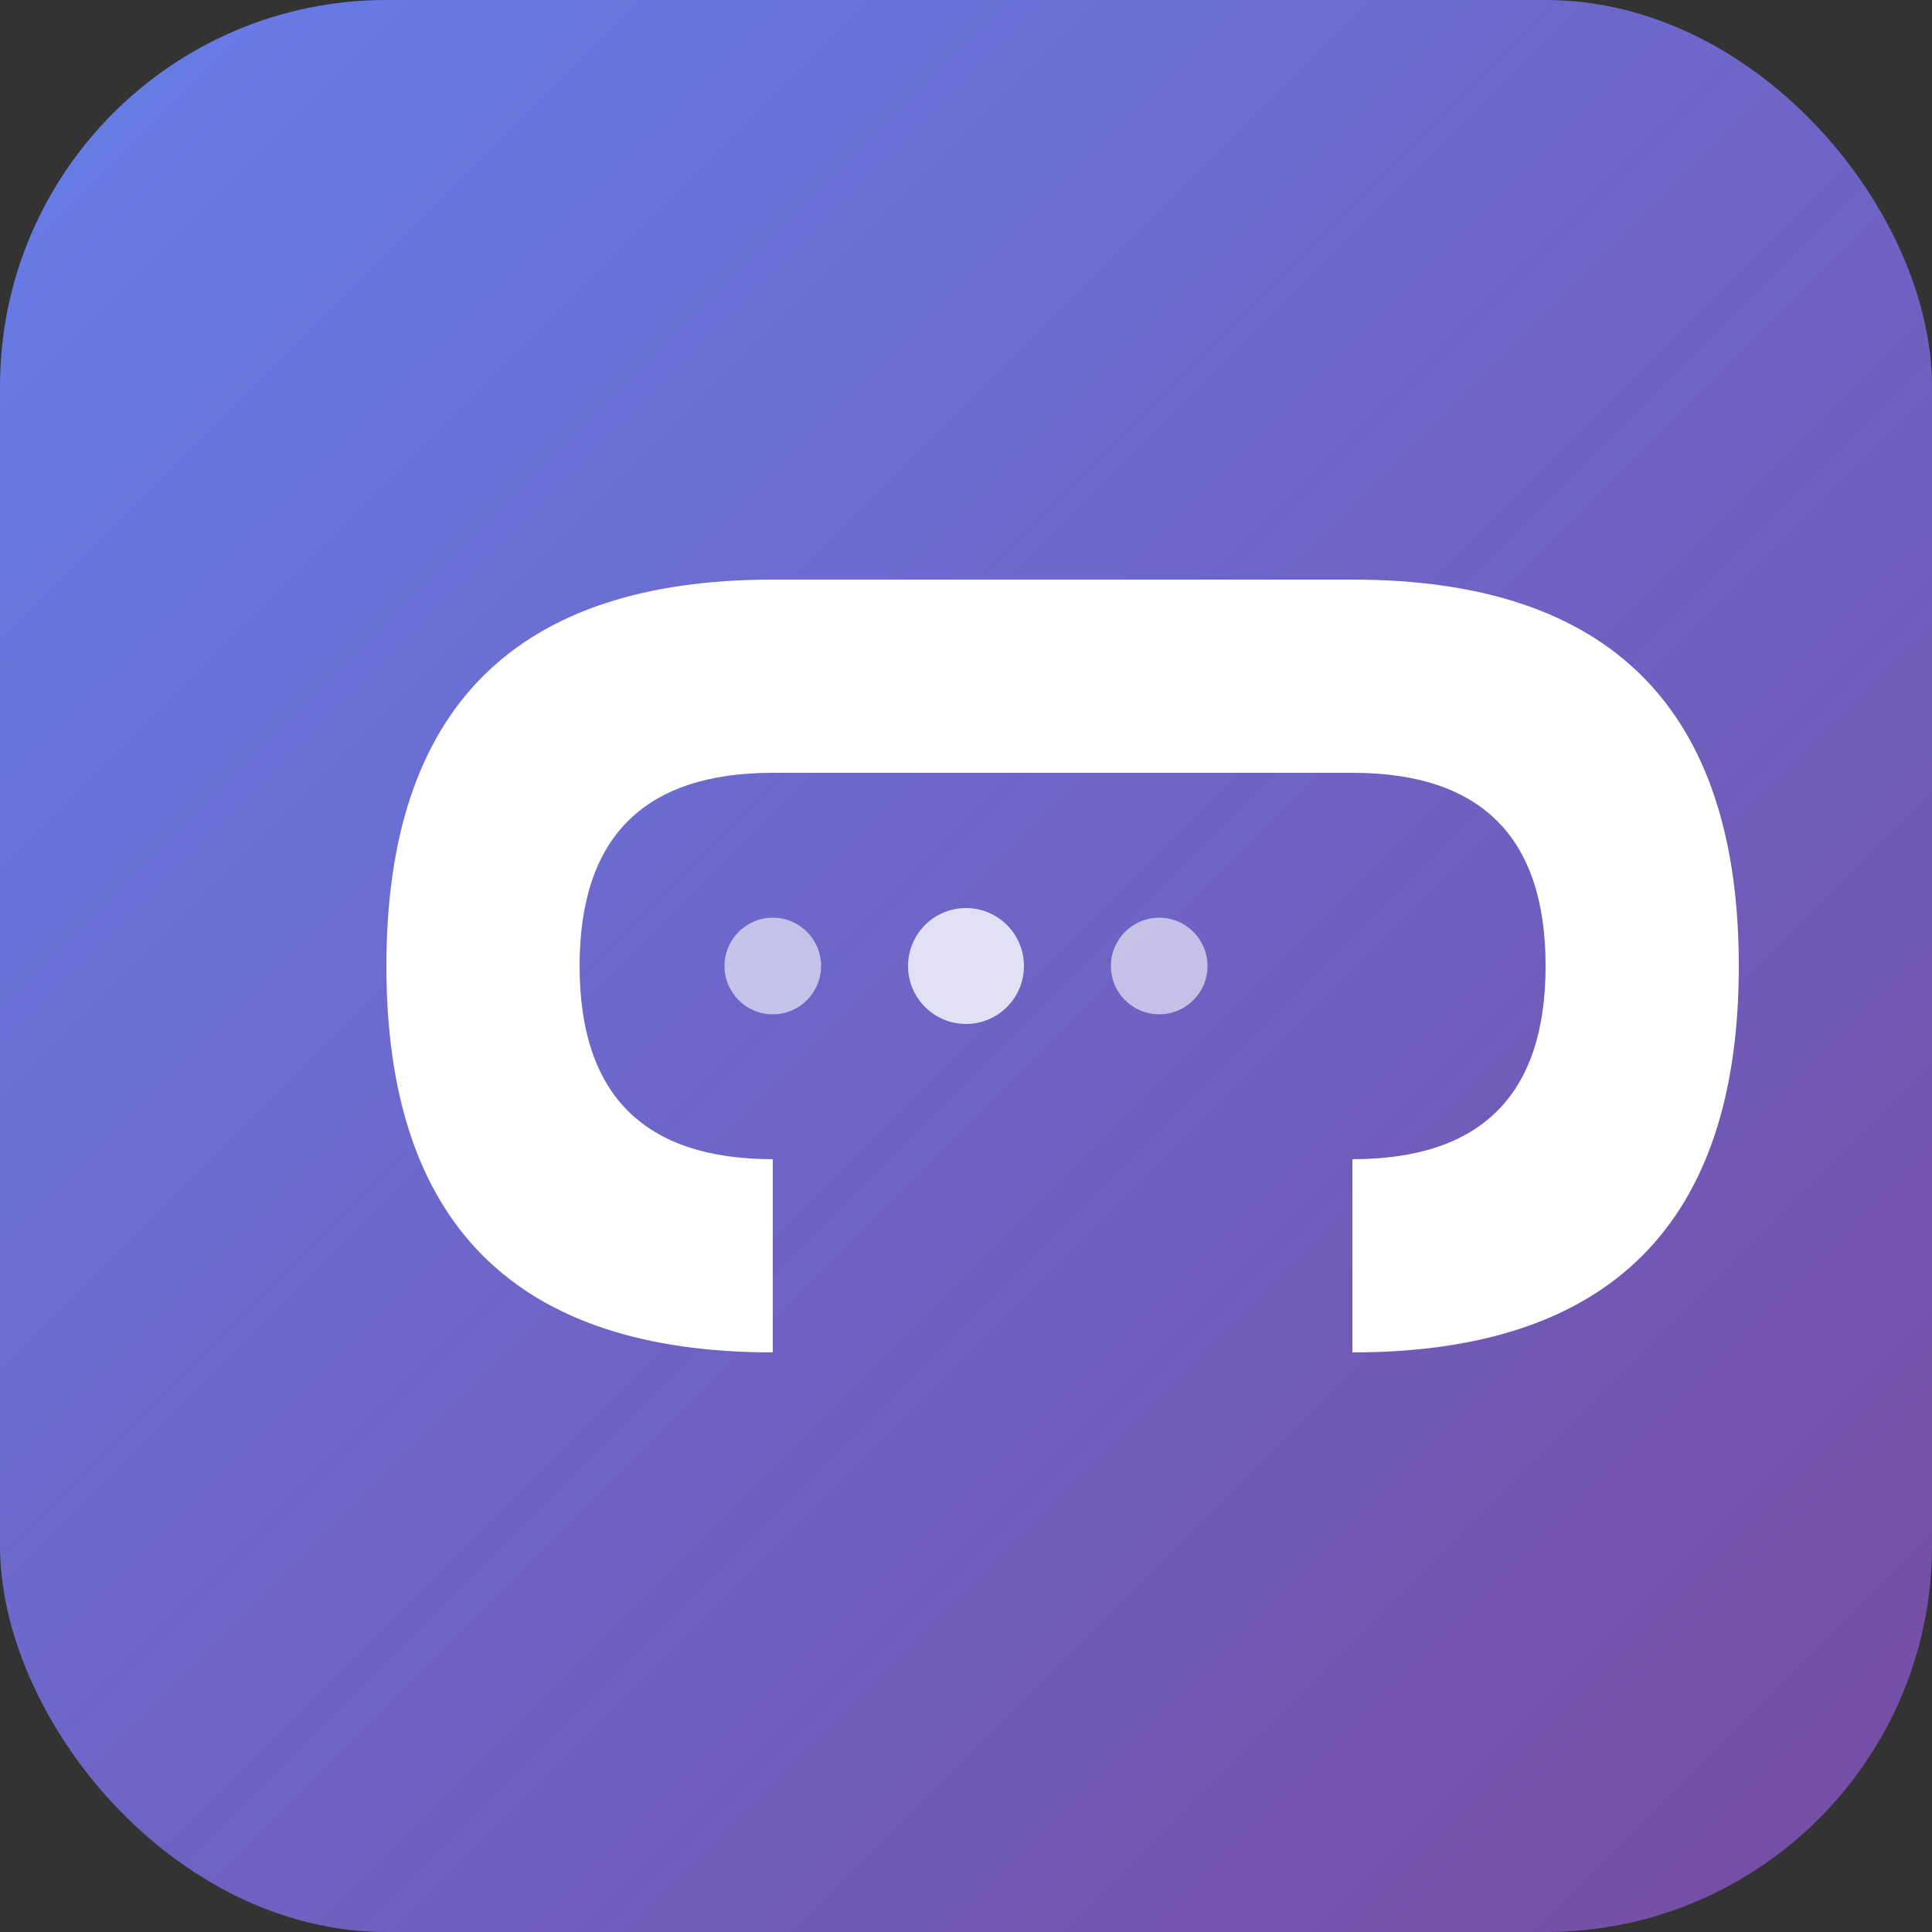 <svg xmlns="http://www.w3.org/2000/svg" viewBox="0 0 100 100">
  <rect x="0" y="0" width="100" height="100" fill="#333333" stroke="none"/>
  <defs>
    <linearGradient id="bgGradient" x1="0%" y1="0%" x2="100%" y2="100%">
      <stop offset="0%" style="stop-color:#667eea;stop-opacity:1" />
      <stop offset="100%" style="stop-color:#764ba2;stop-opacity:1" />
    </linearGradient>
  </defs>

  <!-- 背景 -->
  <rect width="100" height="100" rx="20" fill="url(#bgGradient)"/>

  <!-- Claude Code のイニシャル "C" をモダンにデザイン -->
  <path d="M 70 30
           Q 80 30 85 35
           Q 90 40 90 50
           Q 90 60 85 65
           Q 80 70 70 70
           L 70 60
           Q 75 60 77.5 57.5
           Q 80 55 80 50
           Q 80 45 77.5 42.5
           Q 75 40 70 40
           L 40 40
           Q 35 40 32.5 42.5
           Q 30 45 30 50
           Q 30 55 32.5 57.5
           Q 35 60 40 60
           L 40 70
           Q 30 70 25 65
           Q 20 60 20 50
           Q 20 40 25 35
           Q 30 30 40 30
           Z"
        fill="white"/>

  <!-- スキルを象徴する小さな点（3つ） -->
  <circle cx="50" cy="50" r="3" fill="white" opacity="0.8"/>
  <circle cx="60" cy="50" r="2.5" fill="white" opacity="0.6"/>
  <circle cx="40" cy="50" r="2.5" fill="white" opacity="0.6"/>
</svg>
